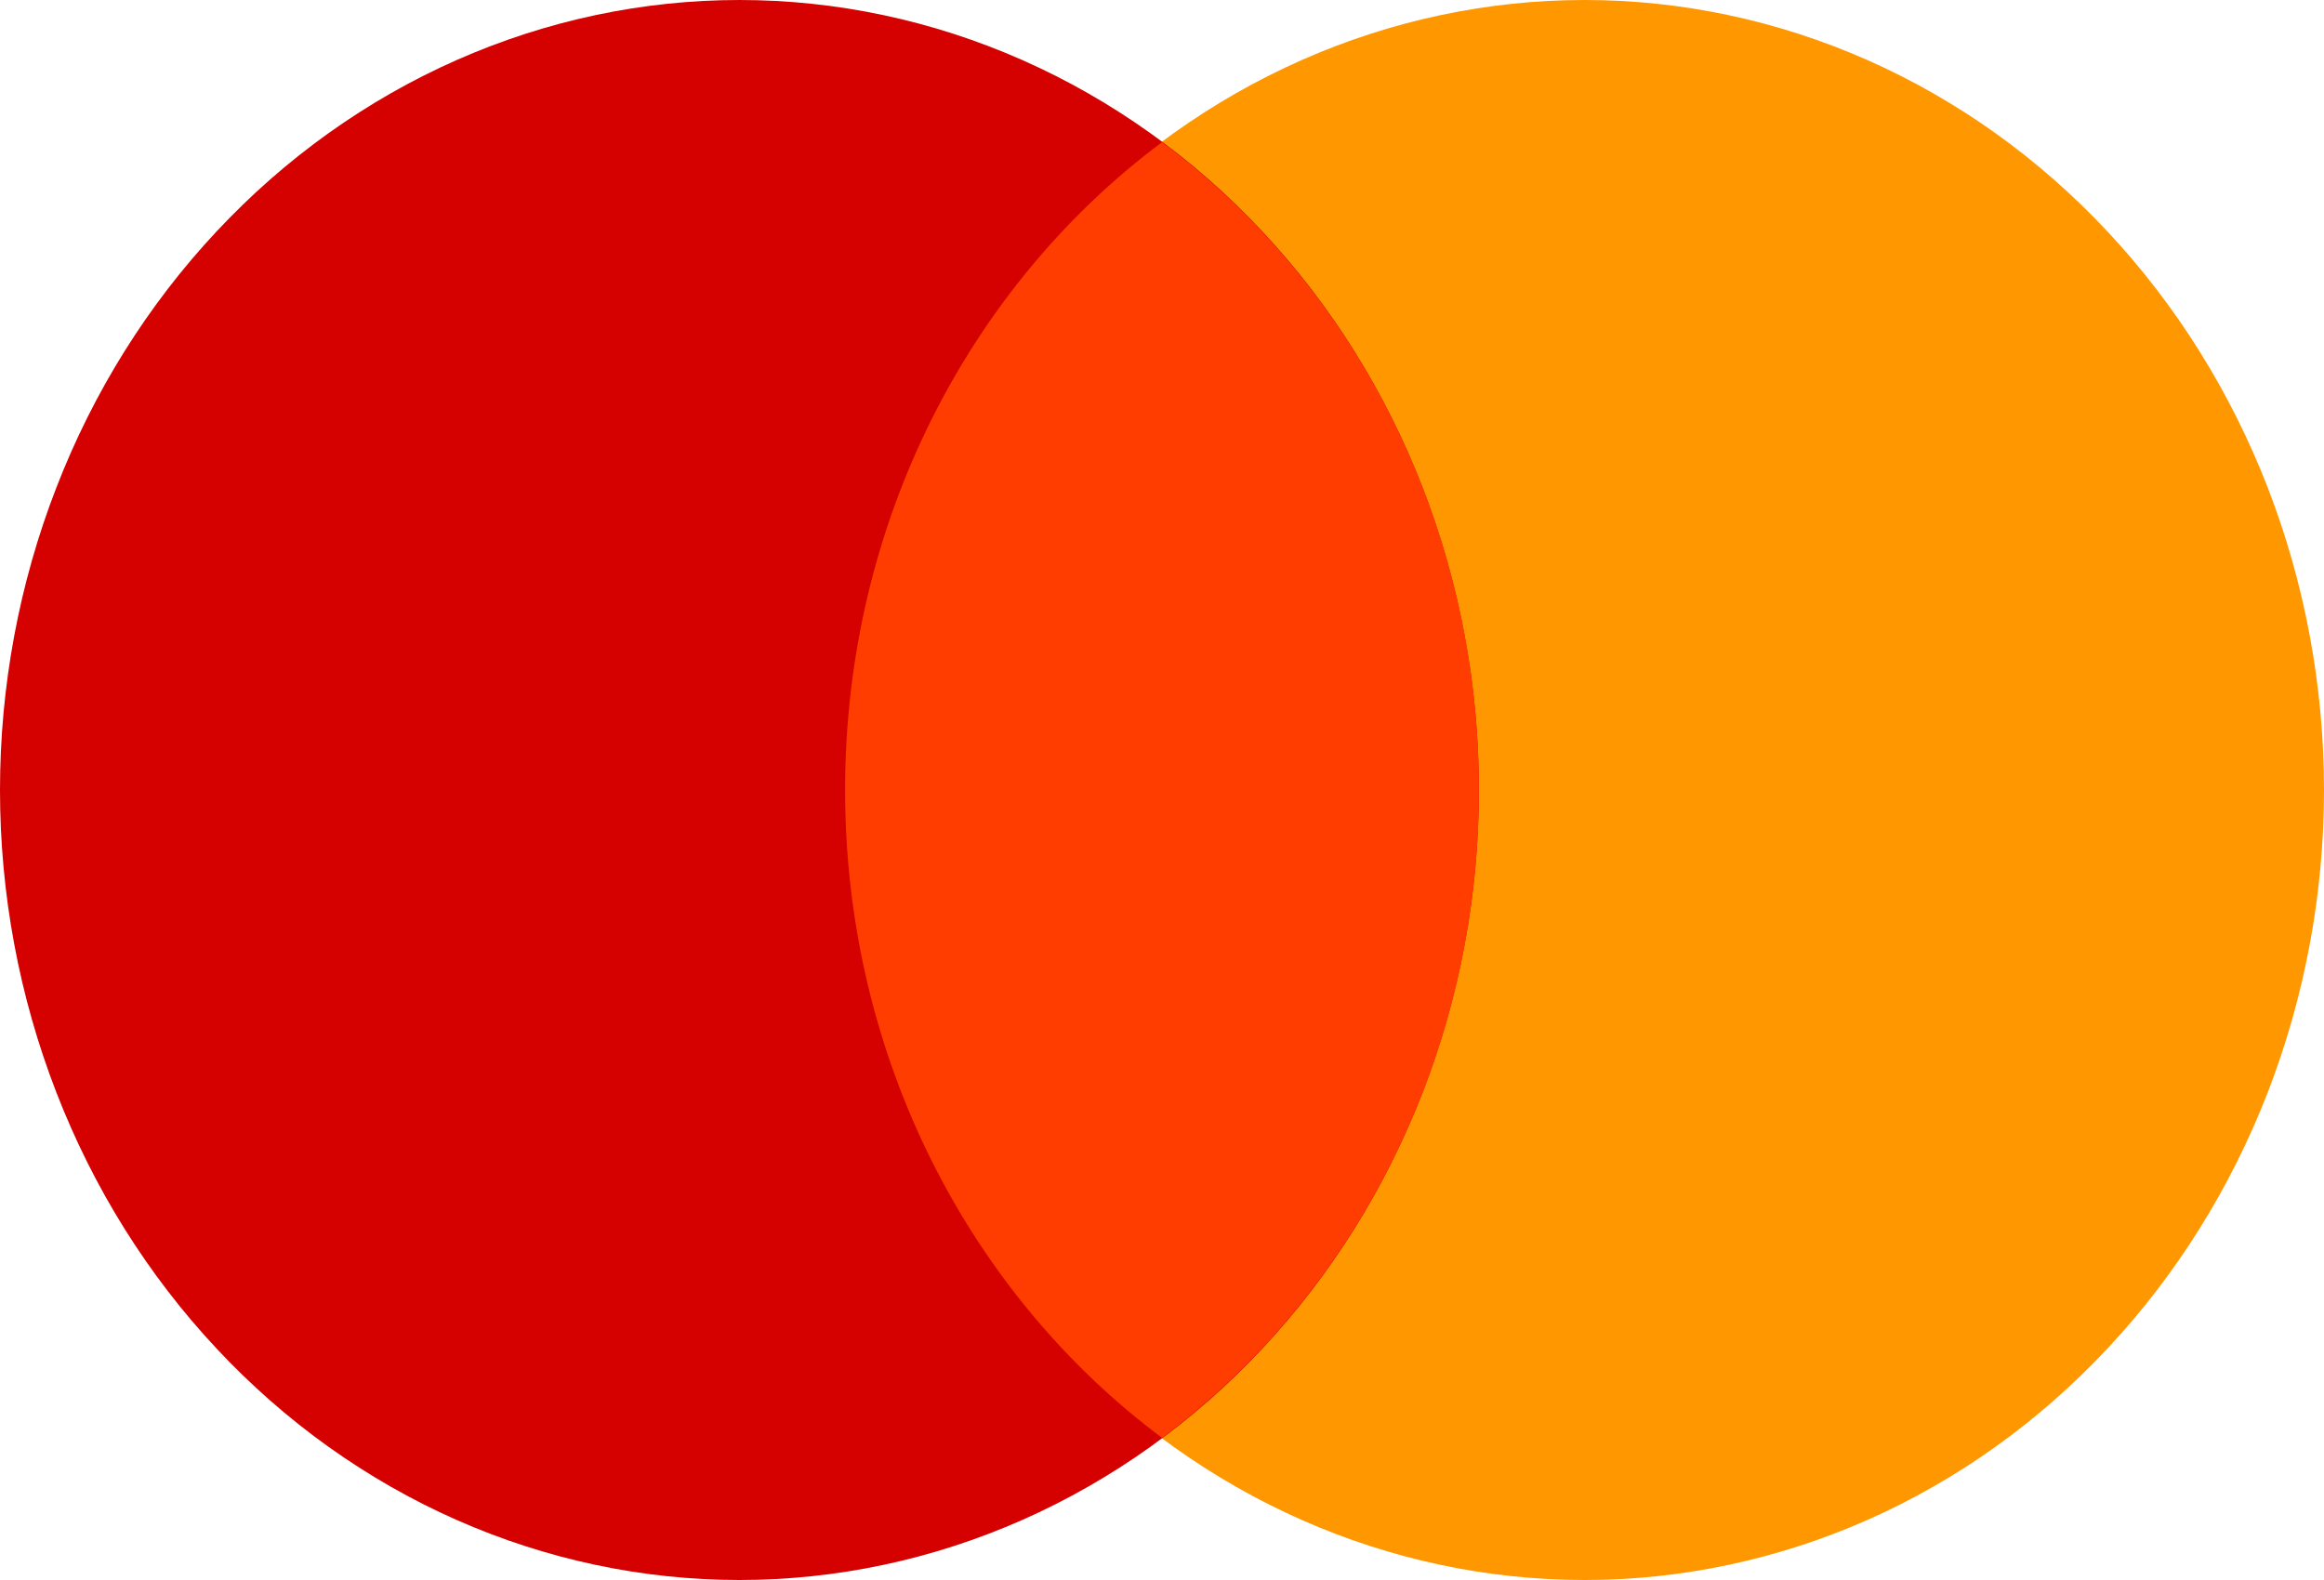 <svg width="25" height="17" viewBox="0 0 25 17" fill="none" xmlns="http://www.w3.org/2000/svg">
<path d="M17.046 0C16.001 -1.66331e-08 14.966 0.22 14.001 0.647C13.036 1.074 12.159 1.7 11.421 2.49C10.682 3.279 10.096 4.216 9.696 5.247C9.297 6.278 9.091 7.384 9.091 8.5C9.091 9.616 9.297 10.722 9.696 11.753C10.096 12.784 10.682 13.721 11.421 14.51C12.159 15.3 13.036 15.926 14.001 16.353C14.966 16.78 16.001 17 17.046 17C18.09 17 19.124 16.78 20.09 16.353C21.055 15.926 21.931 15.3 22.67 14.51C23.409 13.721 23.995 12.784 24.395 11.753C24.794 10.722 25 9.616 25 8.5C25 7.384 24.794 6.278 24.395 5.247C23.995 4.216 23.409 3.279 22.67 2.49C21.931 1.7 21.055 1.074 20.09 0.647C19.124 0.22 18.09 -1.66331e-08 17.046 0Z" fill="#FF9800"/>
<path d="M7.955 0C6.91 -1.66331e-08 5.876 0.22 4.91 0.647C3.945 1.074 3.068 1.7 2.33 2.49C1.591 3.279 1.005 4.216 0.606 5.247C0.206 6.278 0 7.384 0 8.5C0 9.616 0.206 10.722 0.606 11.753C1.005 12.784 1.591 13.721 2.33 14.51C3.068 15.3 3.945 15.926 4.91 16.353C5.876 16.78 6.91 17 7.955 17C8.999 17 10.034 16.78 10.999 16.353C11.964 15.926 12.841 15.3 13.579 14.51C14.318 13.721 14.904 12.784 15.304 11.753C15.703 10.722 15.909 9.616 15.909 8.5C15.909 7.384 15.703 6.278 15.304 5.247C14.904 4.216 14.318 3.279 13.579 2.49C12.841 1.7 11.964 1.074 10.999 0.647C10.034 0.22 8.999 -1.66331e-08 7.955 0Z" fill="#D50000"/>
<path d="M9.091 8.5C9.091 11.387 10.441 13.934 12.5 15.47C14.559 13.934 15.909 11.387 15.909 8.5C15.909 5.613 14.559 3.066 12.5 1.53C10.441 3.066 9.091 5.613 9.091 8.5Z" fill="#FF3D00"/>
</svg>
